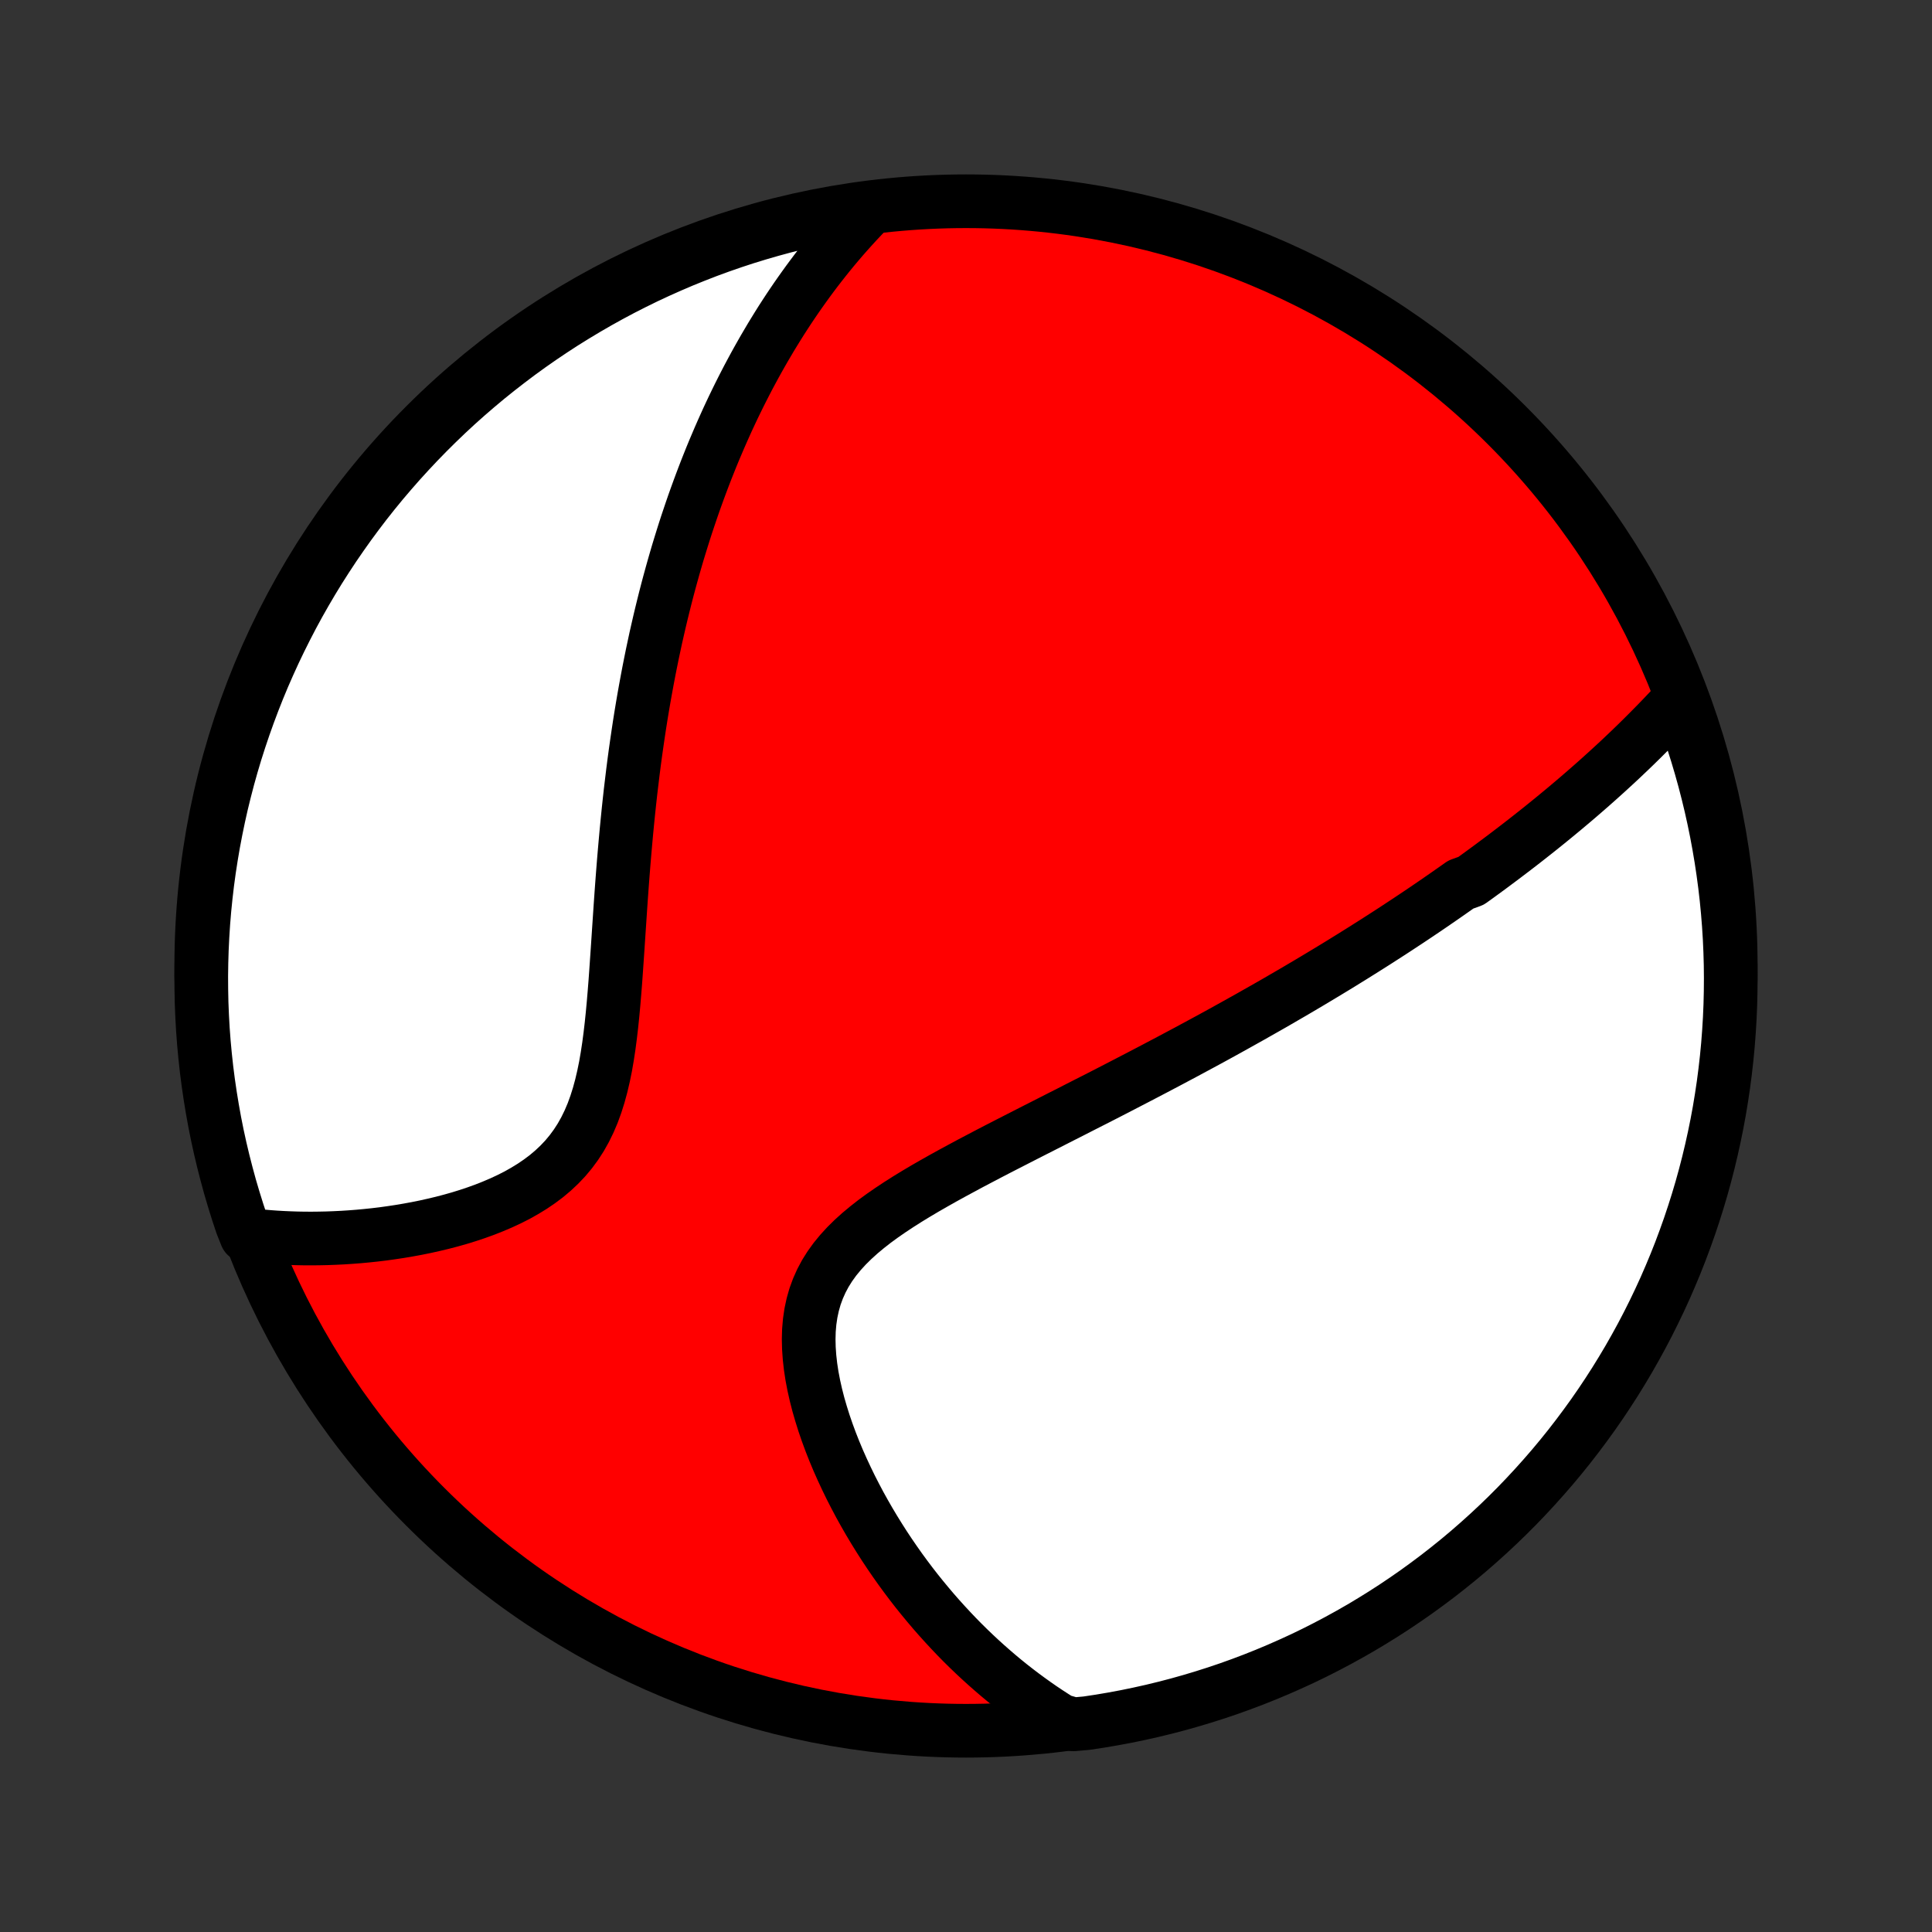 <?xml version="1.0" encoding="utf-8" standalone="no"?>
<!DOCTYPE svg PUBLIC "-//W3C//DTD SVG 1.1//EN"
  "http://www.w3.org/Graphics/SVG/1.1/DTD/svg11.dtd">
<!-- Created with matplotlib (http://matplotlib.org/) -->
<svg height="72pt" version="1.1" viewBox="0 0 72 72" width="72pt" xmlns="http://www.w3.org/2000/svg" xmlns:xlink="http://www.w3.org/1999/xlink">
 <rect x="0" y="0" width="72" height="72" fill="#333333" stroke="none"/>
 <defs>
  <style type="text/css">
*{stroke-linecap:butt;stroke-linejoin:round;}
  </style>
 </defs>
 <g id="figure_1">
  <g id="patch_1">
   <path d="
M0 72
L72 72
L72 0
L0 0
z
" style="fill:none;"/>
  </g>
  <g id="axes_1">
   <g id="PatchCollection_1">
    <defs>
     <path d="
M36 -7.5
C43.558 -7.5 50.808 -10.503 56.153 -15.848
C61.497 -21.192 64.5 -28.442 64.5 -36
C64.5 -43.558 61.497 -50.808 56.153 -56.153
C50.808 -61.497 43.558 -64.5 36 -64.5
C28.442 -64.5 21.192 -61.497 15.848 -56.153
C10.503 -50.808 7.5 -43.558 7.5 -36
C7.5 -28.442 10.503 -21.192 15.848 -15.848
C21.192 -10.503 28.442 -7.5 36 -7.5
z
" id="C0_0_a811fe30f3"/>
     <path d="
M62.625 -45.971
L62.456 -45.786
L62.287 -45.604
L62.117 -45.423
L61.947 -45.244
L61.776 -45.067
L61.604 -44.892
L61.432 -44.718
L61.26 -44.546
L61.087 -44.375
L60.914 -44.206
L60.741 -44.039
L60.567 -43.874
L60.393 -43.709
L60.219 -43.547
L60.044 -43.386
L59.869 -43.226
L59.694 -43.068
L59.518 -42.91
L59.343 -42.755
L59.166 -42.6
L58.99 -42.447
L58.814 -42.295
L58.637 -42.144
L58.459 -41.994
L58.282 -41.845
L58.104 -41.698
L57.926 -41.551
L57.747 -41.405
L57.568 -41.26
L57.389 -41.116
L57.209 -40.973
L57.029 -40.831
L56.848 -40.689
L56.667 -40.548
L56.485 -40.408
L56.303 -40.269
L56.12 -40.13
L55.936 -39.991
L55.752 -39.854
L55.567 -39.716
L55.382 -39.58
L55.195 -39.443
L55.008 -39.307
L54.82 -39.172
L54.442 -39.036
L54.251 -38.901
L54.06 -38.767
L53.867 -38.632
L53.673 -38.498
L53.479 -38.364
L53.283 -38.23
L53.086 -38.096
L52.887 -37.962
L52.687 -37.828
L52.486 -37.694
L52.284 -37.561
L52.08 -37.427
L51.875 -37.293
L51.668 -37.159
L51.459 -37.025
L51.249 -36.89
L51.037 -36.756
L50.824 -36.621
L50.608 -36.486
L50.391 -36.35
L50.172 -36.215
L49.951 -36.078
L49.728 -35.942
L49.502 -35.805
L49.275 -35.668
L49.045 -35.53
L48.813 -35.391
L48.579 -35.253
L48.342 -35.113
L48.103 -34.973
L47.861 -34.833
L47.617 -34.691
L47.37 -34.549
L47.121 -34.407
L46.868 -34.264
L46.613 -34.119
L46.355 -33.975
L46.094 -33.829
L45.831 -33.683
L45.564 -33.535
L45.294 -33.387
L45.021 -33.238
L44.745 -33.089
L44.465 -32.938
L44.183 -32.786
L43.897 -32.634
L43.608 -32.48
L43.316 -32.326
L43.02 -32.17
L42.722 -32.014
L42.419 -31.856
L42.114 -31.698
L41.806 -31.538
L41.494 -31.377
L41.179 -31.215
L40.861 -31.052
L40.539 -30.889
L40.215 -30.724
L39.889 -30.557
L39.559 -30.39
L39.227 -30.221
L38.893 -30.051
L38.556 -29.88
L38.218 -29.708
L37.878 -29.534
L37.536 -29.359
L37.193 -29.183
L36.85 -29.005
L36.507 -28.825
L36.163 -28.644
L35.821 -28.46
L35.479 -28.275
L35.14 -28.088
L34.803 -27.898
L34.469 -27.706
L34.14 -27.511
L33.816 -27.313
L33.498 -27.111
L33.188 -26.906
L32.886 -26.697
L32.593 -26.483
L32.312 -26.263
L32.042 -26.038
L31.787 -25.807
L31.546 -25.569
L31.322 -25.324
L31.115 -25.072
L30.927 -24.811
L30.758 -24.542
L30.61 -24.264
L30.482 -23.977
L30.374 -23.682
L30.288 -23.379
L30.221 -23.067
L30.174 -22.748
L30.146 -22.422
L30.137 -22.09
L30.145 -21.753
L30.169 -21.412
L30.208 -21.066
L30.261 -20.718
L30.328 -20.368
L30.407 -20.017
L30.497 -19.665
L30.599 -19.313
L30.709 -18.962
L30.829 -18.613
L30.957 -18.266
L31.093 -17.921
L31.236 -17.579
L31.386 -17.241
L31.542 -16.906
L31.703 -16.575
L31.87 -16.248
L32.041 -15.925
L32.217 -15.608
L32.397 -15.295
L32.581 -14.987
L32.769 -14.684
L32.959 -14.386
L33.153 -14.094
L33.35 -13.807
L33.549 -13.525
L33.751 -13.249
L33.955 -12.978
L34.161 -12.713
L34.37 -12.453
L34.58 -12.199
L34.791 -11.95
L35.005 -11.706
L35.22 -11.468
L35.436 -11.235
L35.653 -11.007
L35.872 -10.784
L36.092 -10.567
L36.313 -10.355
L36.536 -10.147
L36.759 -9.945
L36.983 -9.748
L37.208 -9.555
L37.434 -9.367
L37.661 -9.184
L37.889 -9.006
L38.118 -8.832
L38.348 -8.663
L38.578 -8.498
L38.809 -8.337
L39.042 -8.181
L39.275 -8.03
L39.509 -7.882
L40.004 -7.739
L40.496 -7.783
L40.987 -7.857
L41.476 -7.94
L41.963 -8.031
L42.448 -8.131
L42.932 -8.239
L43.413 -8.356
L43.892 -8.481
L44.369 -8.615
L44.843 -8.757
L45.315 -8.907
L45.783 -9.065
L46.249 -9.232
L46.712 -9.407
L47.171 -9.59
L47.627 -9.781
L48.079 -9.98
L48.528 -10.186
L48.973 -10.401
L49.414 -10.624
L49.85 -10.854
L50.283 -11.092
L50.711 -11.337
L51.135 -11.591
L51.554 -11.851
L51.969 -12.119
L52.378 -12.394
L52.783 -12.676
L53.182 -12.966
L53.577 -13.262
L53.965 -13.565
L54.349 -13.875
L54.727 -14.192
L55.099 -14.516
L55.465 -14.846
L55.825 -15.182
L56.18 -15.525
L56.528 -15.874
L56.87 -16.23
L57.205 -16.591
L57.534 -16.958
L57.857 -17.331
L58.173 -17.71
L58.482 -18.094
L58.784 -18.484
L59.079 -18.879
L59.368 -19.279
L59.649 -19.684
L59.923 -20.095
L60.19 -20.51
L60.449 -20.93
L60.701 -21.354
L60.945 -21.783
L61.182 -22.216
L61.411 -22.654
L61.632 -23.095
L61.846 -23.541
L62.052 -23.99
L62.249 -24.443
L62.439 -24.899
L62.621 -25.359
L62.794 -25.822
L62.96 -26.288
L63.117 -26.758
L63.266 -27.229
L63.407 -27.704
L63.539 -28.181
L63.663 -28.661
L63.778 -29.142
L63.885 -29.626
L63.984 -30.112
L64.074 -30.599
L64.155 -31.089
L64.228 -31.579
L64.292 -32.072
L64.348 -32.565
L64.395 -33.059
L64.433 -33.554
L64.463 -34.05
L64.484 -34.547
L64.496 -35.044
L64.5 -35.541
L64.495 -36.038
L64.481 -36.536
L64.459 -37.033
L64.428 -37.53
L64.388 -38.026
L64.34 -38.522
L64.283 -39.017
L64.217 -39.511
L64.143 -40.004
L64.06 -40.496
L63.969 -40.987
L63.869 -41.476
L63.761 -41.963
L63.644 -42.448
L63.519 -42.932
L63.385 -43.413
L63.243 -43.892
L63.093 -44.369
L62.935 -44.843
z
" id="C0_1_2f615da8fc"/>
     <path d="
M32.295 -64.11
L32.108 -63.914
L31.924 -63.718
L31.744 -63.521
L31.567 -63.324
L31.393 -63.126
L31.223 -62.927
L31.055 -62.727
L30.891 -62.527
L30.73 -62.326
L30.571 -62.124
L30.415 -61.922
L30.262 -61.719
L30.112 -61.516
L29.964 -61.311
L29.818 -61.106
L29.675 -60.901
L29.534 -60.694
L29.395 -60.487
L29.259 -60.279
L29.124 -60.07
L28.992 -59.86
L28.862 -59.649
L28.733 -59.438
L28.607 -59.225
L28.482 -59.012
L28.359 -58.797
L28.238 -58.582
L28.118 -58.365
L28.001 -58.148
L27.884 -57.929
L27.77 -57.709
L27.657 -57.488
L27.545 -57.265
L27.435 -57.041
L27.326 -56.816
L27.219 -56.589
L27.113 -56.361
L27.009 -56.131
L26.906 -55.9
L26.804 -55.667
L26.704 -55.432
L26.604 -55.196
L26.506 -54.958
L26.41 -54.718
L26.314 -54.476
L26.22 -54.232
L26.127 -53.986
L26.035 -53.738
L25.944 -53.487
L25.854 -53.235
L25.766 -52.98
L25.679 -52.723
L25.592 -52.463
L25.507 -52.201
L25.424 -51.937
L25.341 -51.669
L25.259 -51.4
L25.179 -51.127
L25.1 -50.852
L25.022 -50.573
L24.945 -50.292
L24.869 -50.007
L24.795 -49.72
L24.722 -49.429
L24.65 -49.136
L24.579 -48.838
L24.51 -48.538
L24.441 -48.234
L24.375 -47.927
L24.309 -47.616
L24.245 -47.301
L24.182 -46.983
L24.121 -46.662
L24.061 -46.336
L24.002 -46.007
L23.945 -45.674
L23.889 -45.337
L23.835 -44.997
L23.783 -44.652
L23.732 -44.304
L23.682 -43.952
L23.634 -43.596
L23.588 -43.236
L23.544 -42.872
L23.5 -42.505
L23.459 -42.134
L23.419 -41.759
L23.381 -41.381
L23.344 -40.999
L23.309 -40.614
L23.275 -40.226
L23.242 -39.834
L23.211 -39.44
L23.181 -39.044
L23.152 -38.645
L23.124 -38.243
L23.097 -37.84
L23.07 -37.435
L23.043 -37.03
L23.016 -36.623
L22.988 -36.216
L22.96 -35.809
L22.931 -35.403
L22.899 -34.999
L22.865 -34.596
L22.828 -34.196
L22.787 -33.799
L22.741 -33.406
L22.69 -33.018
L22.632 -32.636
L22.567 -32.261
L22.492 -31.894
L22.408 -31.535
L22.313 -31.186
L22.206 -30.847
L22.087 -30.52
L21.953 -30.205
L21.805 -29.903
L21.643 -29.614
L21.465 -29.339
L21.273 -29.078
L21.066 -28.83
L20.844 -28.596
L20.61 -28.376
L20.363 -28.168
L20.104 -27.974
L19.835 -27.791
L19.556 -27.62
L19.27 -27.459
L18.976 -27.31
L18.675 -27.17
L18.37 -27.04
L18.061 -26.918
L17.748 -26.805
L17.433 -26.7
L17.116 -26.602
L16.797 -26.512
L16.479 -26.429
L16.16 -26.353
L15.842 -26.282
L15.525 -26.218
L15.209 -26.16
L14.895 -26.107
L14.583 -26.06
L14.274 -26.017
L13.966 -25.98
L13.662 -25.948
L13.361 -25.92
L13.062 -25.897
L12.767 -25.878
L12.475 -25.864
L12.186 -25.853
L11.901 -25.847
L11.619 -25.844
L11.341 -25.845
L11.067 -25.85
L10.796 -25.859
L10.528 -25.871
L10.265 -25.886
L10.005 -25.905
L9.748 -25.927
L9.178 -25.953
L9.014 -26.364
L8.858 -26.834
L8.711 -27.306
L8.571 -27.781
L8.441 -28.259
L8.318 -28.739
L8.204 -29.221
L8.098 -29.705
L8.001 -30.191
L7.913 -30.679
L7.833 -31.168
L7.761 -31.659
L7.698 -32.151
L7.644 -32.645
L7.598 -33.139
L7.561 -33.635
L7.533 -34.131
L7.513 -34.627
L7.503 -35.124
L7.5 -35.622
L7.507 -36.119
L7.522 -36.616
L7.546 -37.114
L7.578 -37.61
L7.619 -38.107
L7.669 -38.602
L7.727 -39.097
L7.794 -39.591
L7.87 -40.084
L7.954 -40.576
L8.047 -41.066
L8.148 -41.555
L8.257 -42.042
L8.376 -42.527
L8.502 -43.01
L8.637 -43.491
L8.78 -43.97
L8.932 -44.446
L9.092 -44.92
L9.26 -45.391
L9.436 -45.859
L9.62 -46.325
L9.812 -46.787
L10.013 -47.245
L10.221 -47.701
L10.437 -48.152
L10.661 -48.6
L10.892 -49.045
L11.131 -49.485
L11.378 -49.921
L11.632 -50.353
L11.894 -50.781
L12.163 -51.203
L12.439 -51.622
L12.723 -52.035
L13.013 -52.444
L13.311 -52.848
L13.615 -53.247
L13.926 -53.64
L14.244 -54.028
L14.569 -54.41
L14.9 -54.787
L15.238 -55.158
L15.582 -55.524
L15.932 -55.883
L16.288 -56.236
L16.65 -56.584
L17.018 -56.925
L17.392 -57.259
L17.772 -57.587
L18.157 -57.909
L18.548 -58.223
L18.944 -58.531
L19.345 -58.833
L19.751 -59.127
L20.162 -59.414
L20.578 -59.694
L20.998 -59.967
L21.424 -60.232
L21.853 -60.49
L22.287 -60.741
L22.725 -60.984
L23.167 -61.22
L23.613 -61.447
L24.063 -61.668
L24.517 -61.88
L24.974 -62.084
L25.434 -62.281
L25.898 -62.469
L26.364 -62.65
L26.834 -62.822
L27.306 -62.986
L27.781 -63.142
L28.259 -63.289
L28.739 -63.428
L29.221 -63.559
L29.705 -63.682
L30.191 -63.796
L30.679 -63.902
L31.168 -63.999
L31.659 -64.087
z
" id="C0_2_8a35fdc16f"/>
    </defs>
    <g clip-path="url(#p1bffca34e9)">
     <use style="fill:#ff0000;stroke:#000000;stroke-width:2.0;" x="0.0" xlink:href="#C0_0_a811fe30f3" y="72.0"/>
    </g>
    <g clip-path="url(#p1bffca34e9)">
     <use style="fill:#ffffff;stroke:#000000;stroke-width:2.0;" x="0.0" xlink:href="#C0_1_2f615da8fc" y="72.0"/>
    </g>
    <g clip-path="url(#p1bffca34e9)">
     <use style="fill:#ffffff;stroke:#000000;stroke-width:2.0;" x="0.0" xlink:href="#C0_2_8a35fdc16f" y="72.0"/>
    </g>
   </g>
  </g>
 </g>
 <defs>
  <clipPath id="p1bffca34e9">
   <rect height="72.0" width="72.0" x="0.0" y="0.0"/>
  </clipPath>
 </defs>
</svg>
